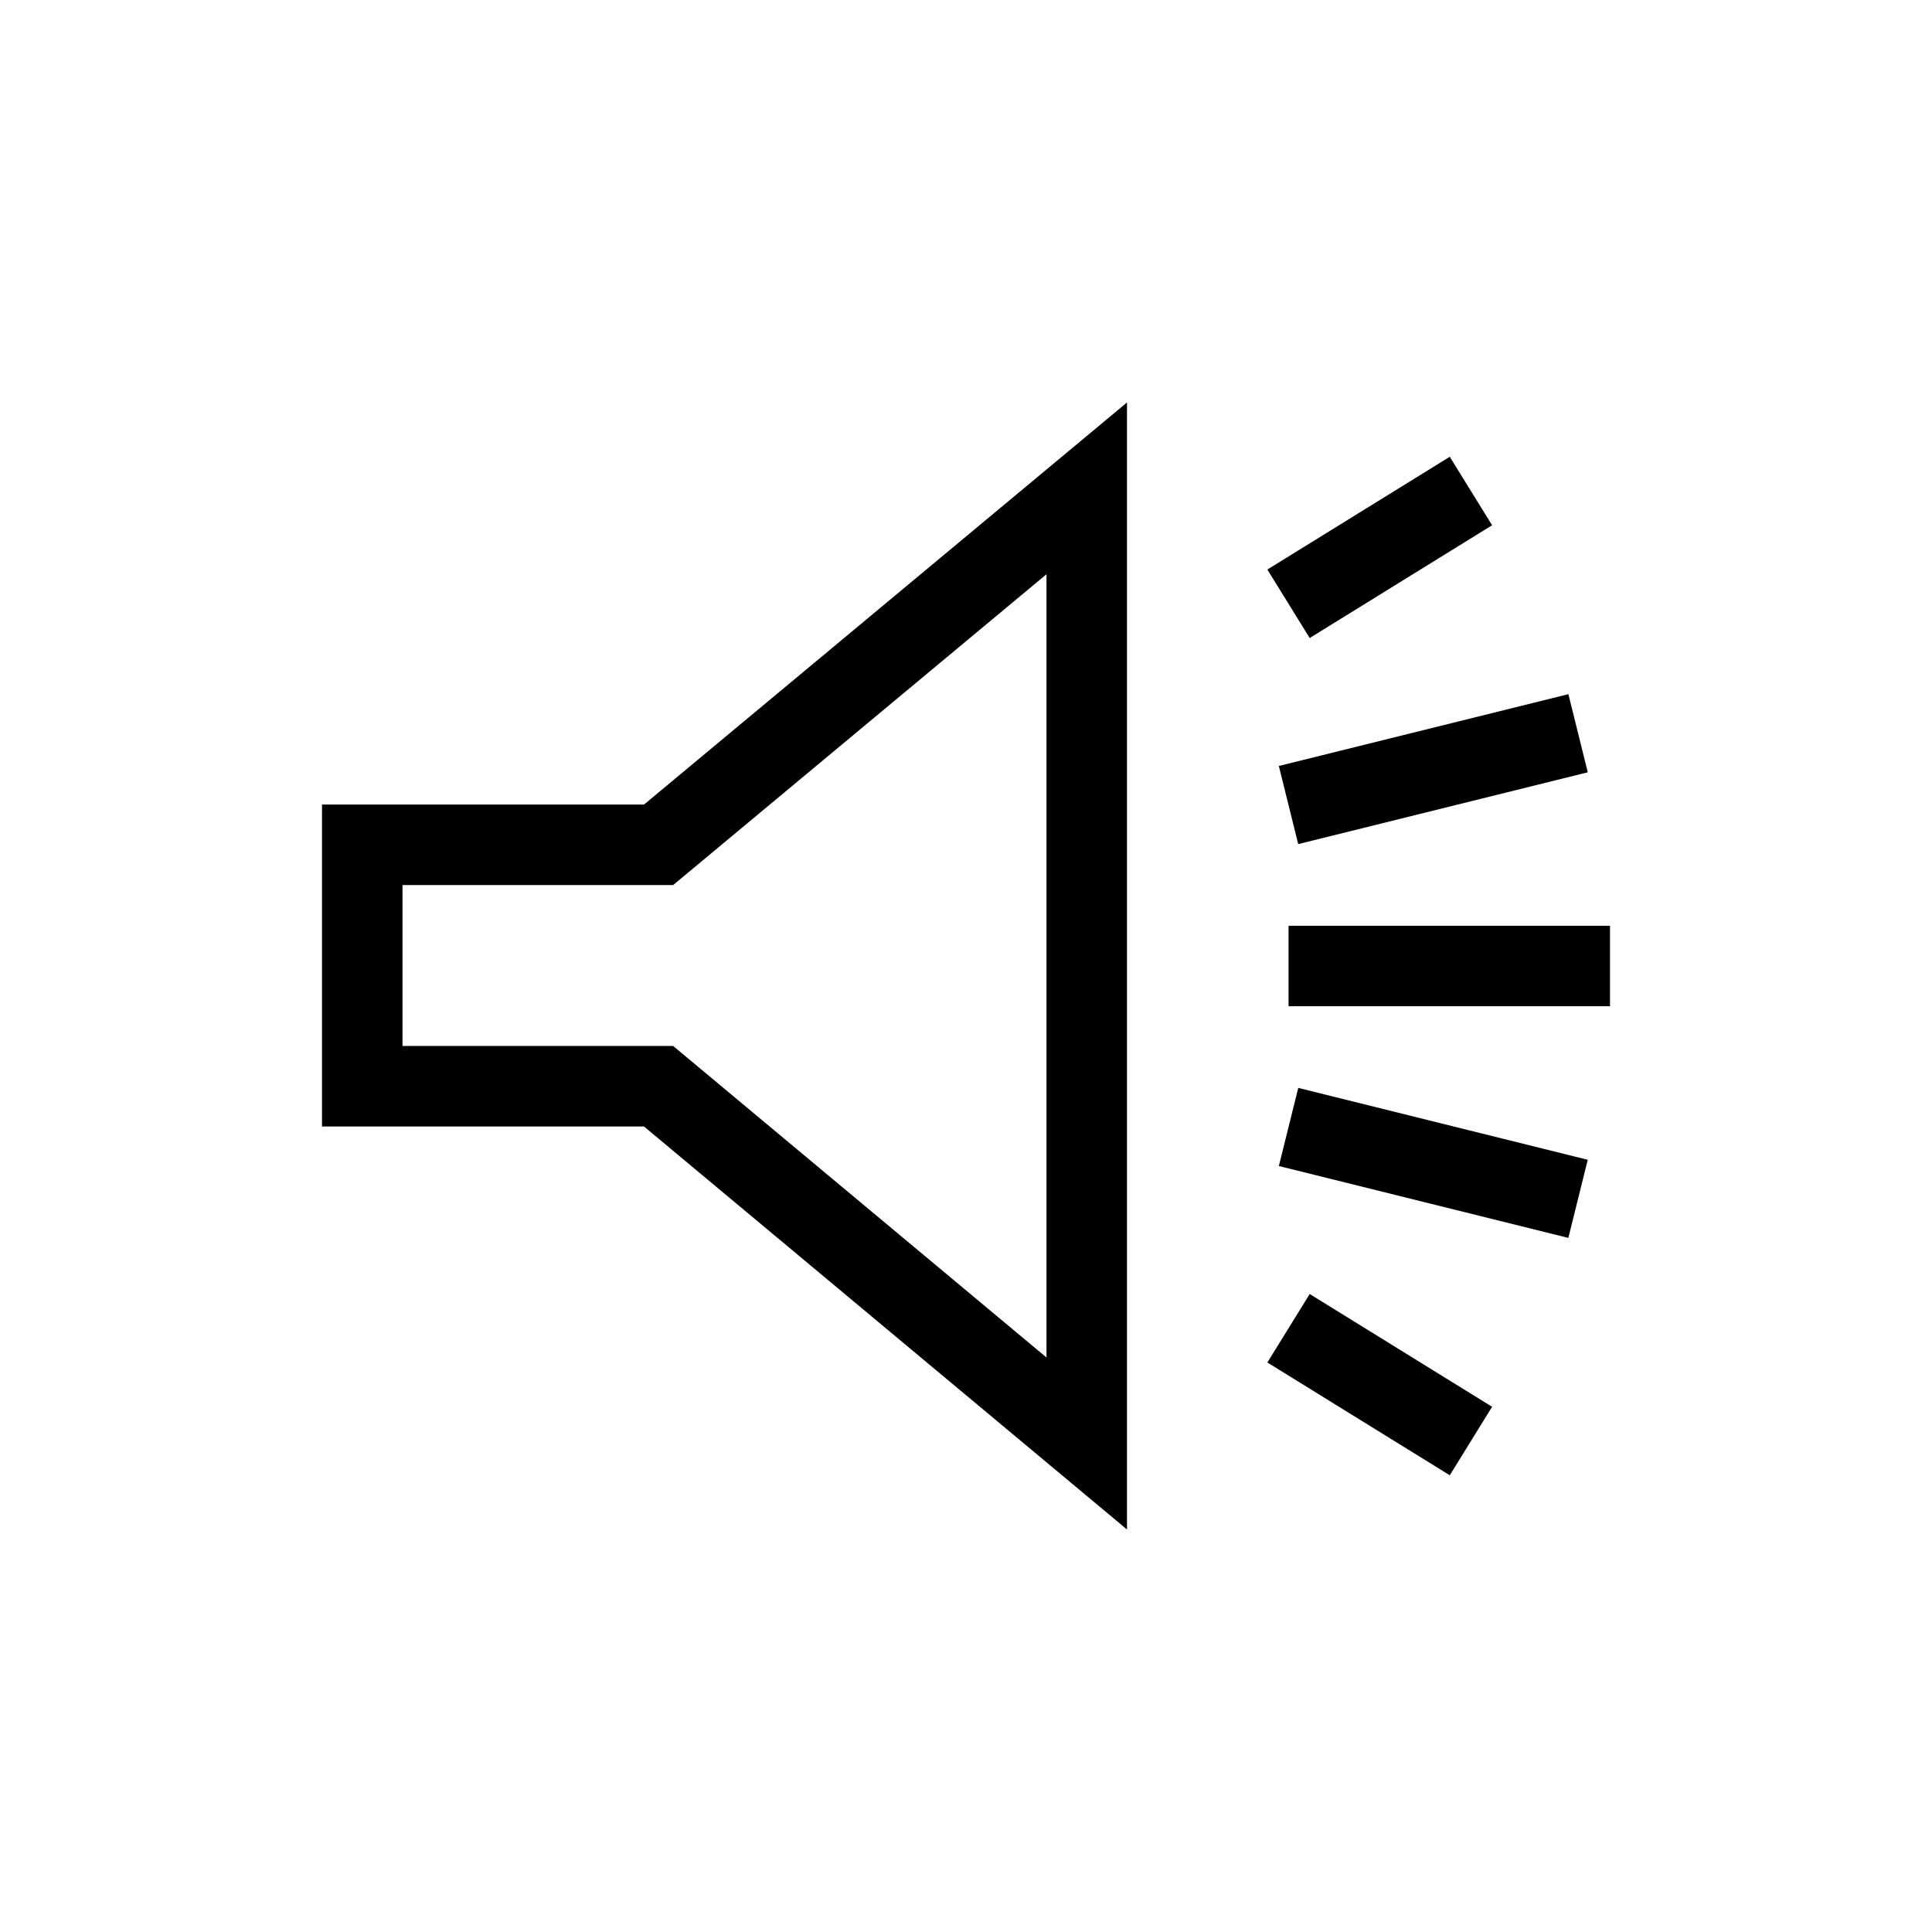 <svg xmlns="http://www.w3.org/2000/svg" width="48" height="48" viewBox="0 0 48 48">
  <path fill="none" stroke="#000" stroke-width="2" d="M27,12.133 L27,35.863 L16.362,26.987 L9,26.987 L9,20.989 L16.362,20.989 L27,12.133 Z M36.545,35.802 L32.013,33 M36.545,12.199 L32.013,15.001 M39.207,18.217 L32.013,20.001 M32.014,27.999 L39.206,29.785 M40,24 L32.014,24"/>
</svg>
